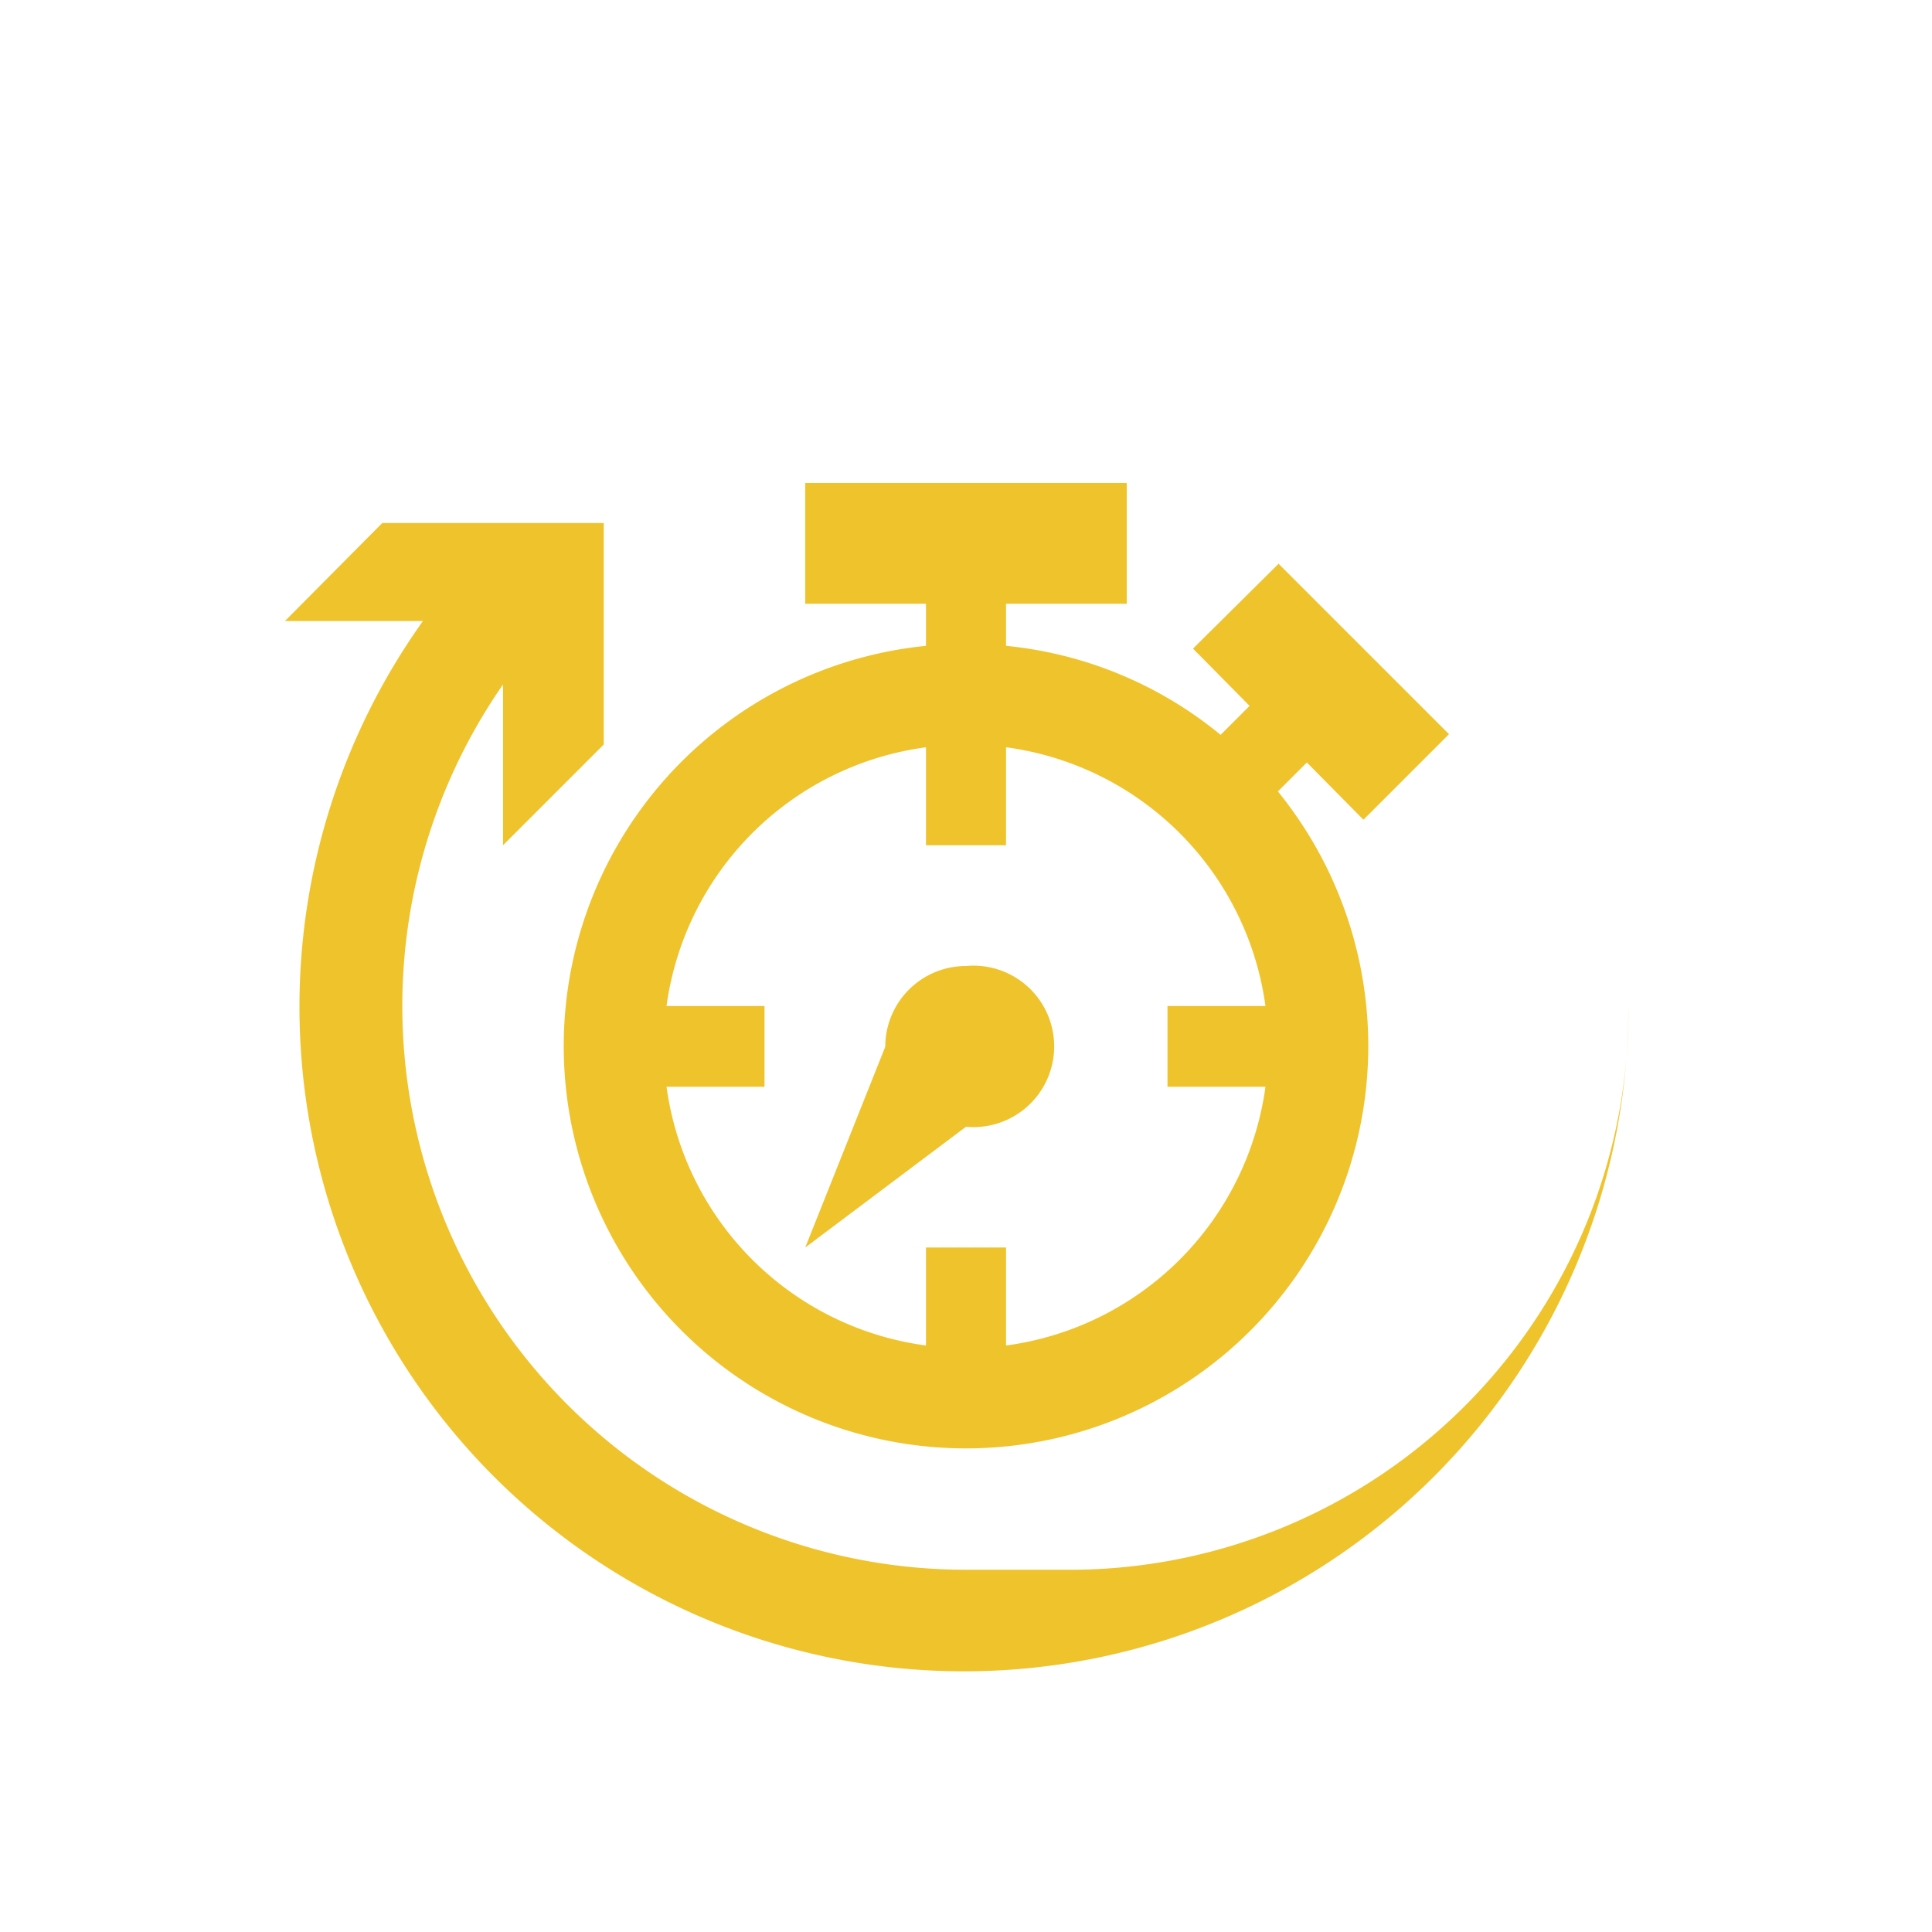 <svg id="Layer_1" data-name="Layer 1" xmlns="http://www.w3.org/2000/svg" viewBox="0 0 28 28"><path d="M19.83,15.17a5.83,5.83,0,1,1-6.41-5.81V8.75H11.67V7h4.66V8.75H14.58v.61a5.78,5.78,0,0,1,3.11,1.29l.42-.42-.82-.83,1.24-1.23L21,10.64l-1.24,1.24-.82-.83-.42.42A5.85,5.85,0,0,1,19.83,15.17ZM9.66,14.58h1.42v1.17H9.66a4.38,4.38,0,0,0,3.76,3.75V18.08h1.16V19.5a4.38,4.38,0,0,0,3.76-3.75H16.92V14.58h1.42a4.38,4.38,0,0,0-3.76-3.75v1.42H13.42V10.83A4.38,4.38,0,0,0,9.66,14.58ZM14,14a1.17,1.17,0,1,1,0,2.33l-2.33,1.75,1.16-2.91A1.17,1.17,0,0,1,14,14ZM7.29,12.25V9.92A8.17,8.17,0,0,0,14,22.75h1.6a8.1,8.1,0,0,0,8-8.17A9.63,9.63,0,1,1,6.13,9h-2L5.54,7.58H8.75v3.21Z" style="fill:#efc32c"/></svg>